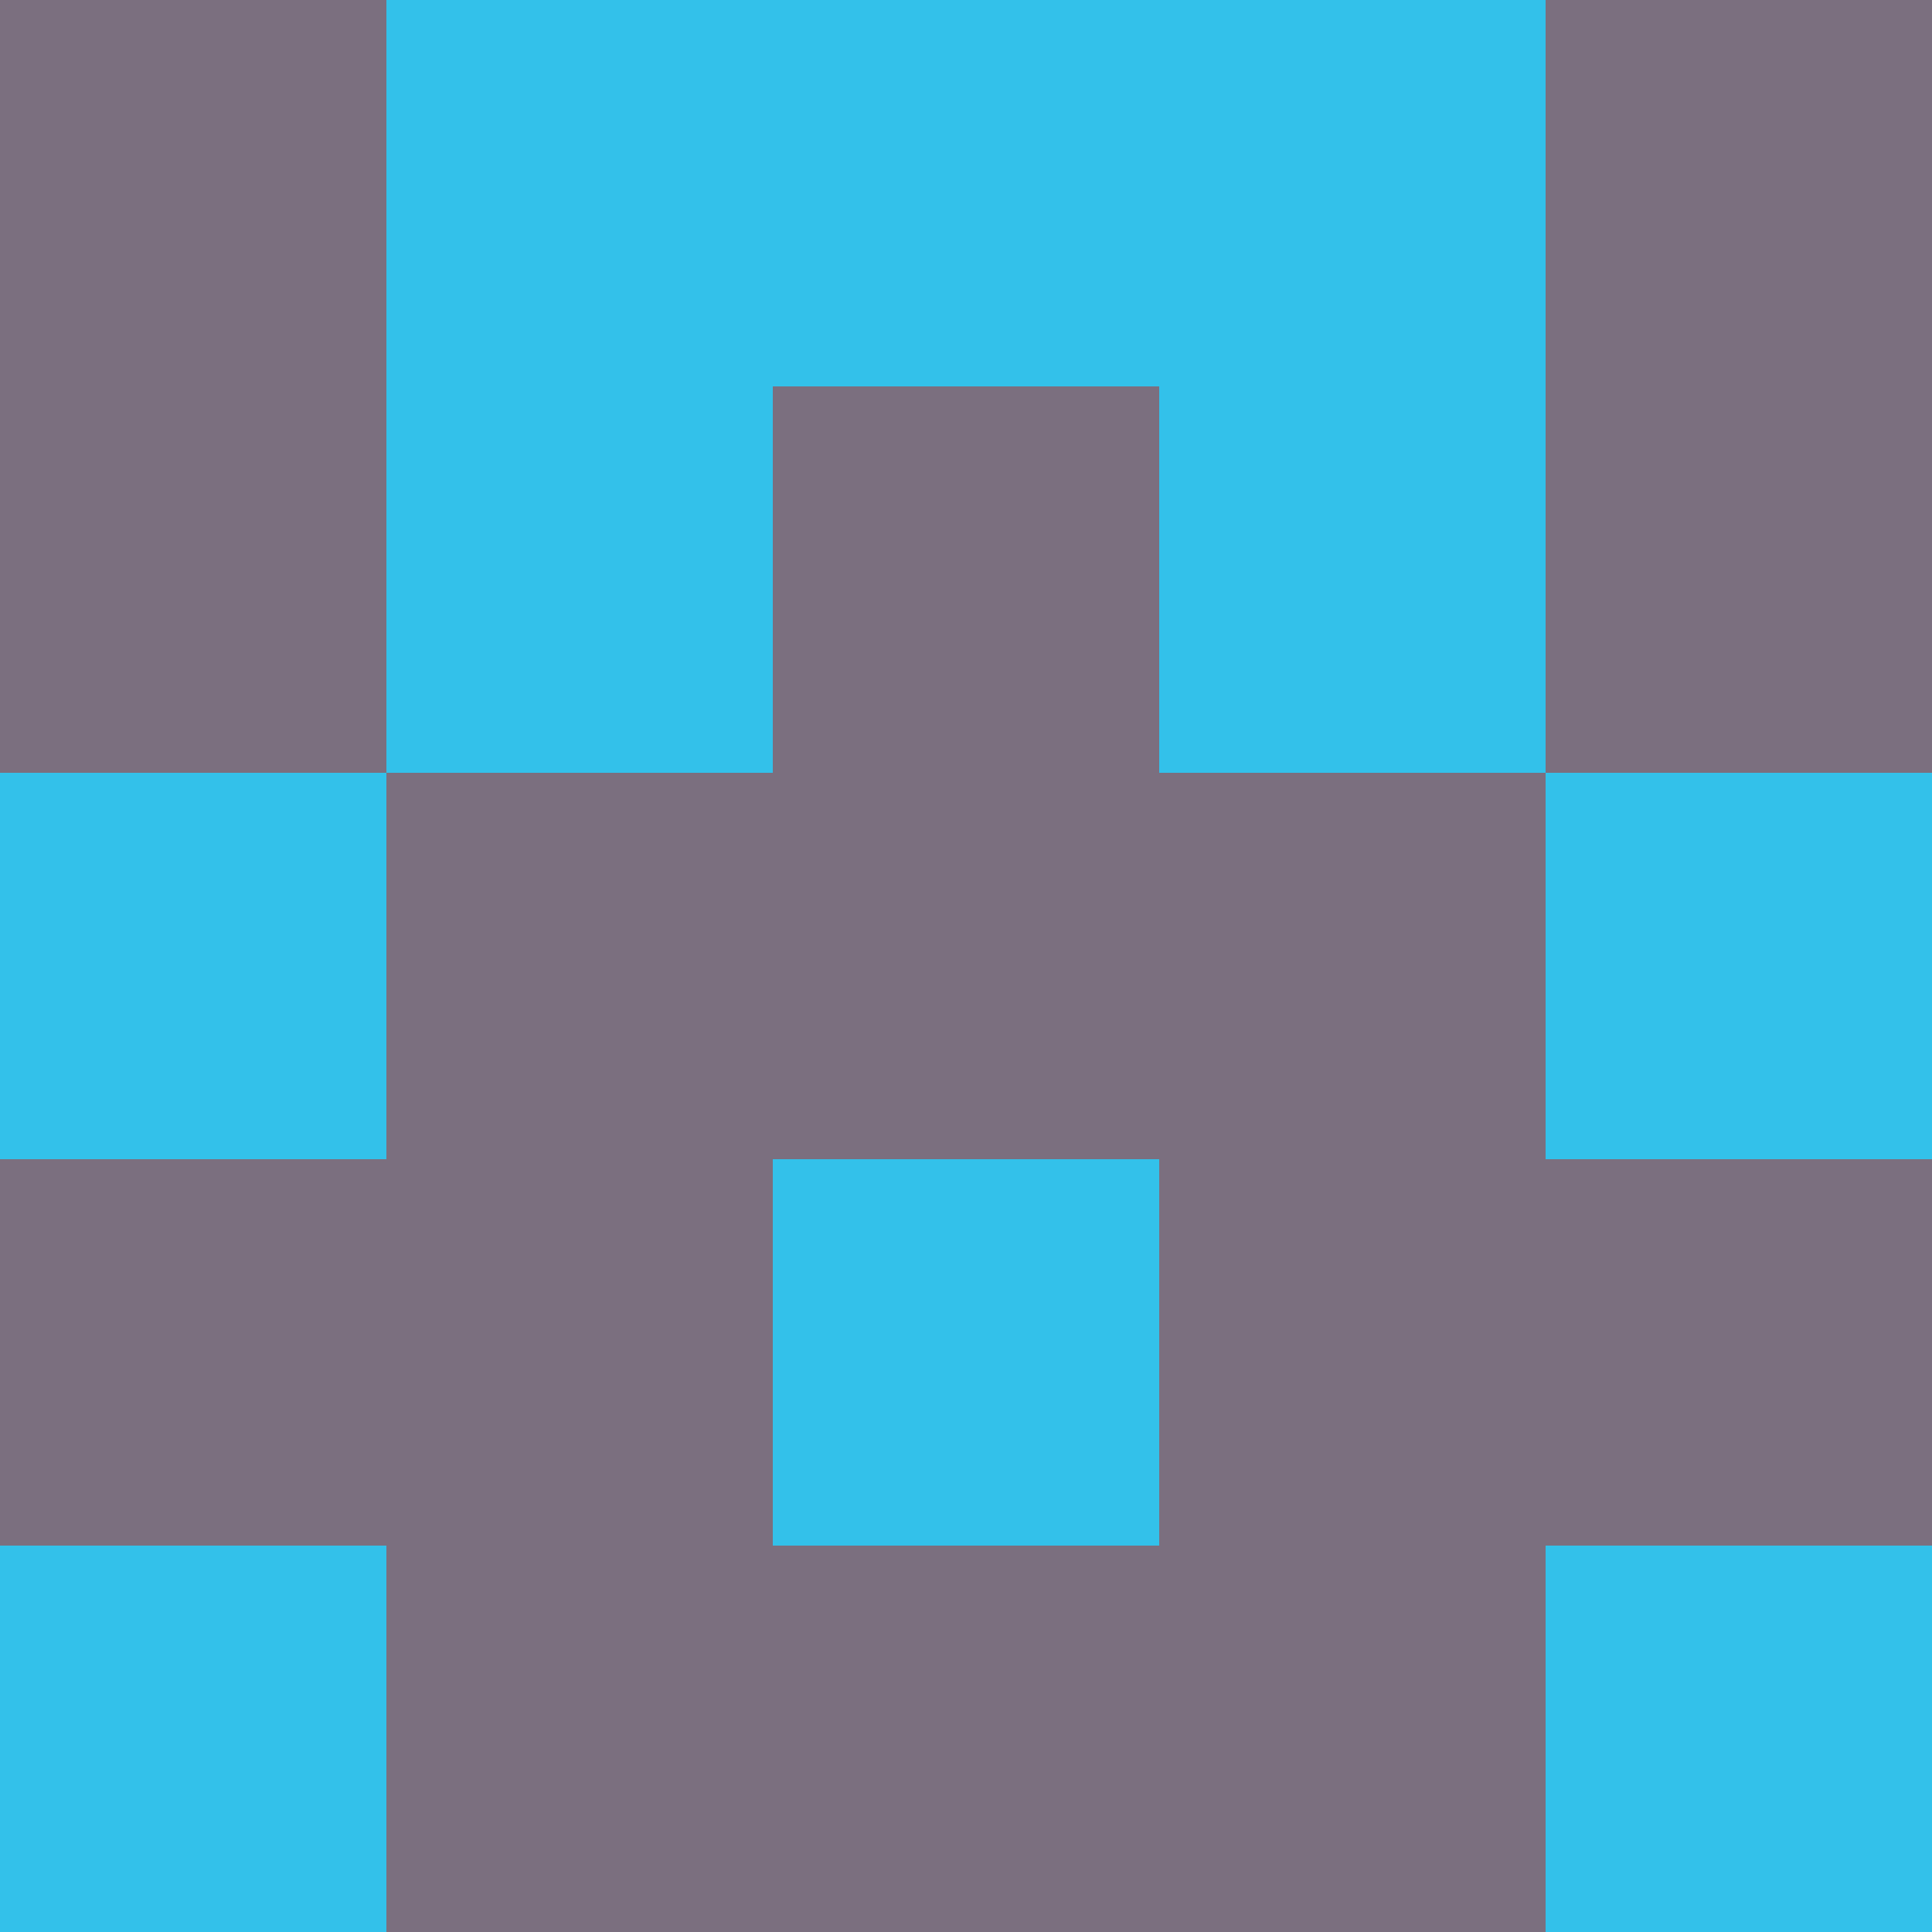 <?xml version="1.0" encoding="utf-8"?>
<!DOCTYPE svg PUBLIC "-//W3C//DTD SVG 20010904//EN"
        "http://www.w3.org/TR/2001/REC-SVG-20010904/DTD/svg10.dtd">

<svg width="400" height="400" viewBox="0 0 5 5"
    xmlns="http://www.w3.org/2000/svg"
    xmlns:xlink="http://www.w3.org/1999/xlink">
            <rect x="0" y="0" width="1" height="1" fill="#7B6F7F" />
        <rect x="0" y="1" width="1" height="1" fill="#7B6F7F" />
        <rect x="0" y="2" width="1" height="1" fill="#33C1EA" />
        <rect x="0" y="3" width="1" height="1" fill="#7B6F7F" />
        <rect x="0" y="4" width="1" height="1" fill="#33C1EA" />
                <rect x="1" y="0" width="1" height="1" fill="#33C1EA" />
        <rect x="1" y="1" width="1" height="1" fill="#33C1EA" />
        <rect x="1" y="2" width="1" height="1" fill="#7B6F7F" />
        <rect x="1" y="3" width="1" height="1" fill="#7B6F7F" />
        <rect x="1" y="4" width="1" height="1" fill="#7B6F7F" />
                <rect x="2" y="0" width="1" height="1" fill="#33C1EA" />
        <rect x="2" y="1" width="1" height="1" fill="#7B6F7F" />
        <rect x="2" y="2" width="1" height="1" fill="#7B6F7F" />
        <rect x="2" y="3" width="1" height="1" fill="#33C1EA" />
        <rect x="2" y="4" width="1" height="1" fill="#7B6F7F" />
                <rect x="3" y="0" width="1" height="1" fill="#33C1EA" />
        <rect x="3" y="1" width="1" height="1" fill="#33C1EA" />
        <rect x="3" y="2" width="1" height="1" fill="#7B6F7F" />
        <rect x="3" y="3" width="1" height="1" fill="#7B6F7F" />
        <rect x="3" y="4" width="1" height="1" fill="#7B6F7F" />
                <rect x="4" y="0" width="1" height="1" fill="#7B6F7F" />
        <rect x="4" y="1" width="1" height="1" fill="#7B6F7F" />
        <rect x="4" y="2" width="1" height="1" fill="#33C1EA" />
        <rect x="4" y="3" width="1" height="1" fill="#7B6F7F" />
        <rect x="4" y="4" width="1" height="1" fill="#33C1EA" />
        
</svg>


